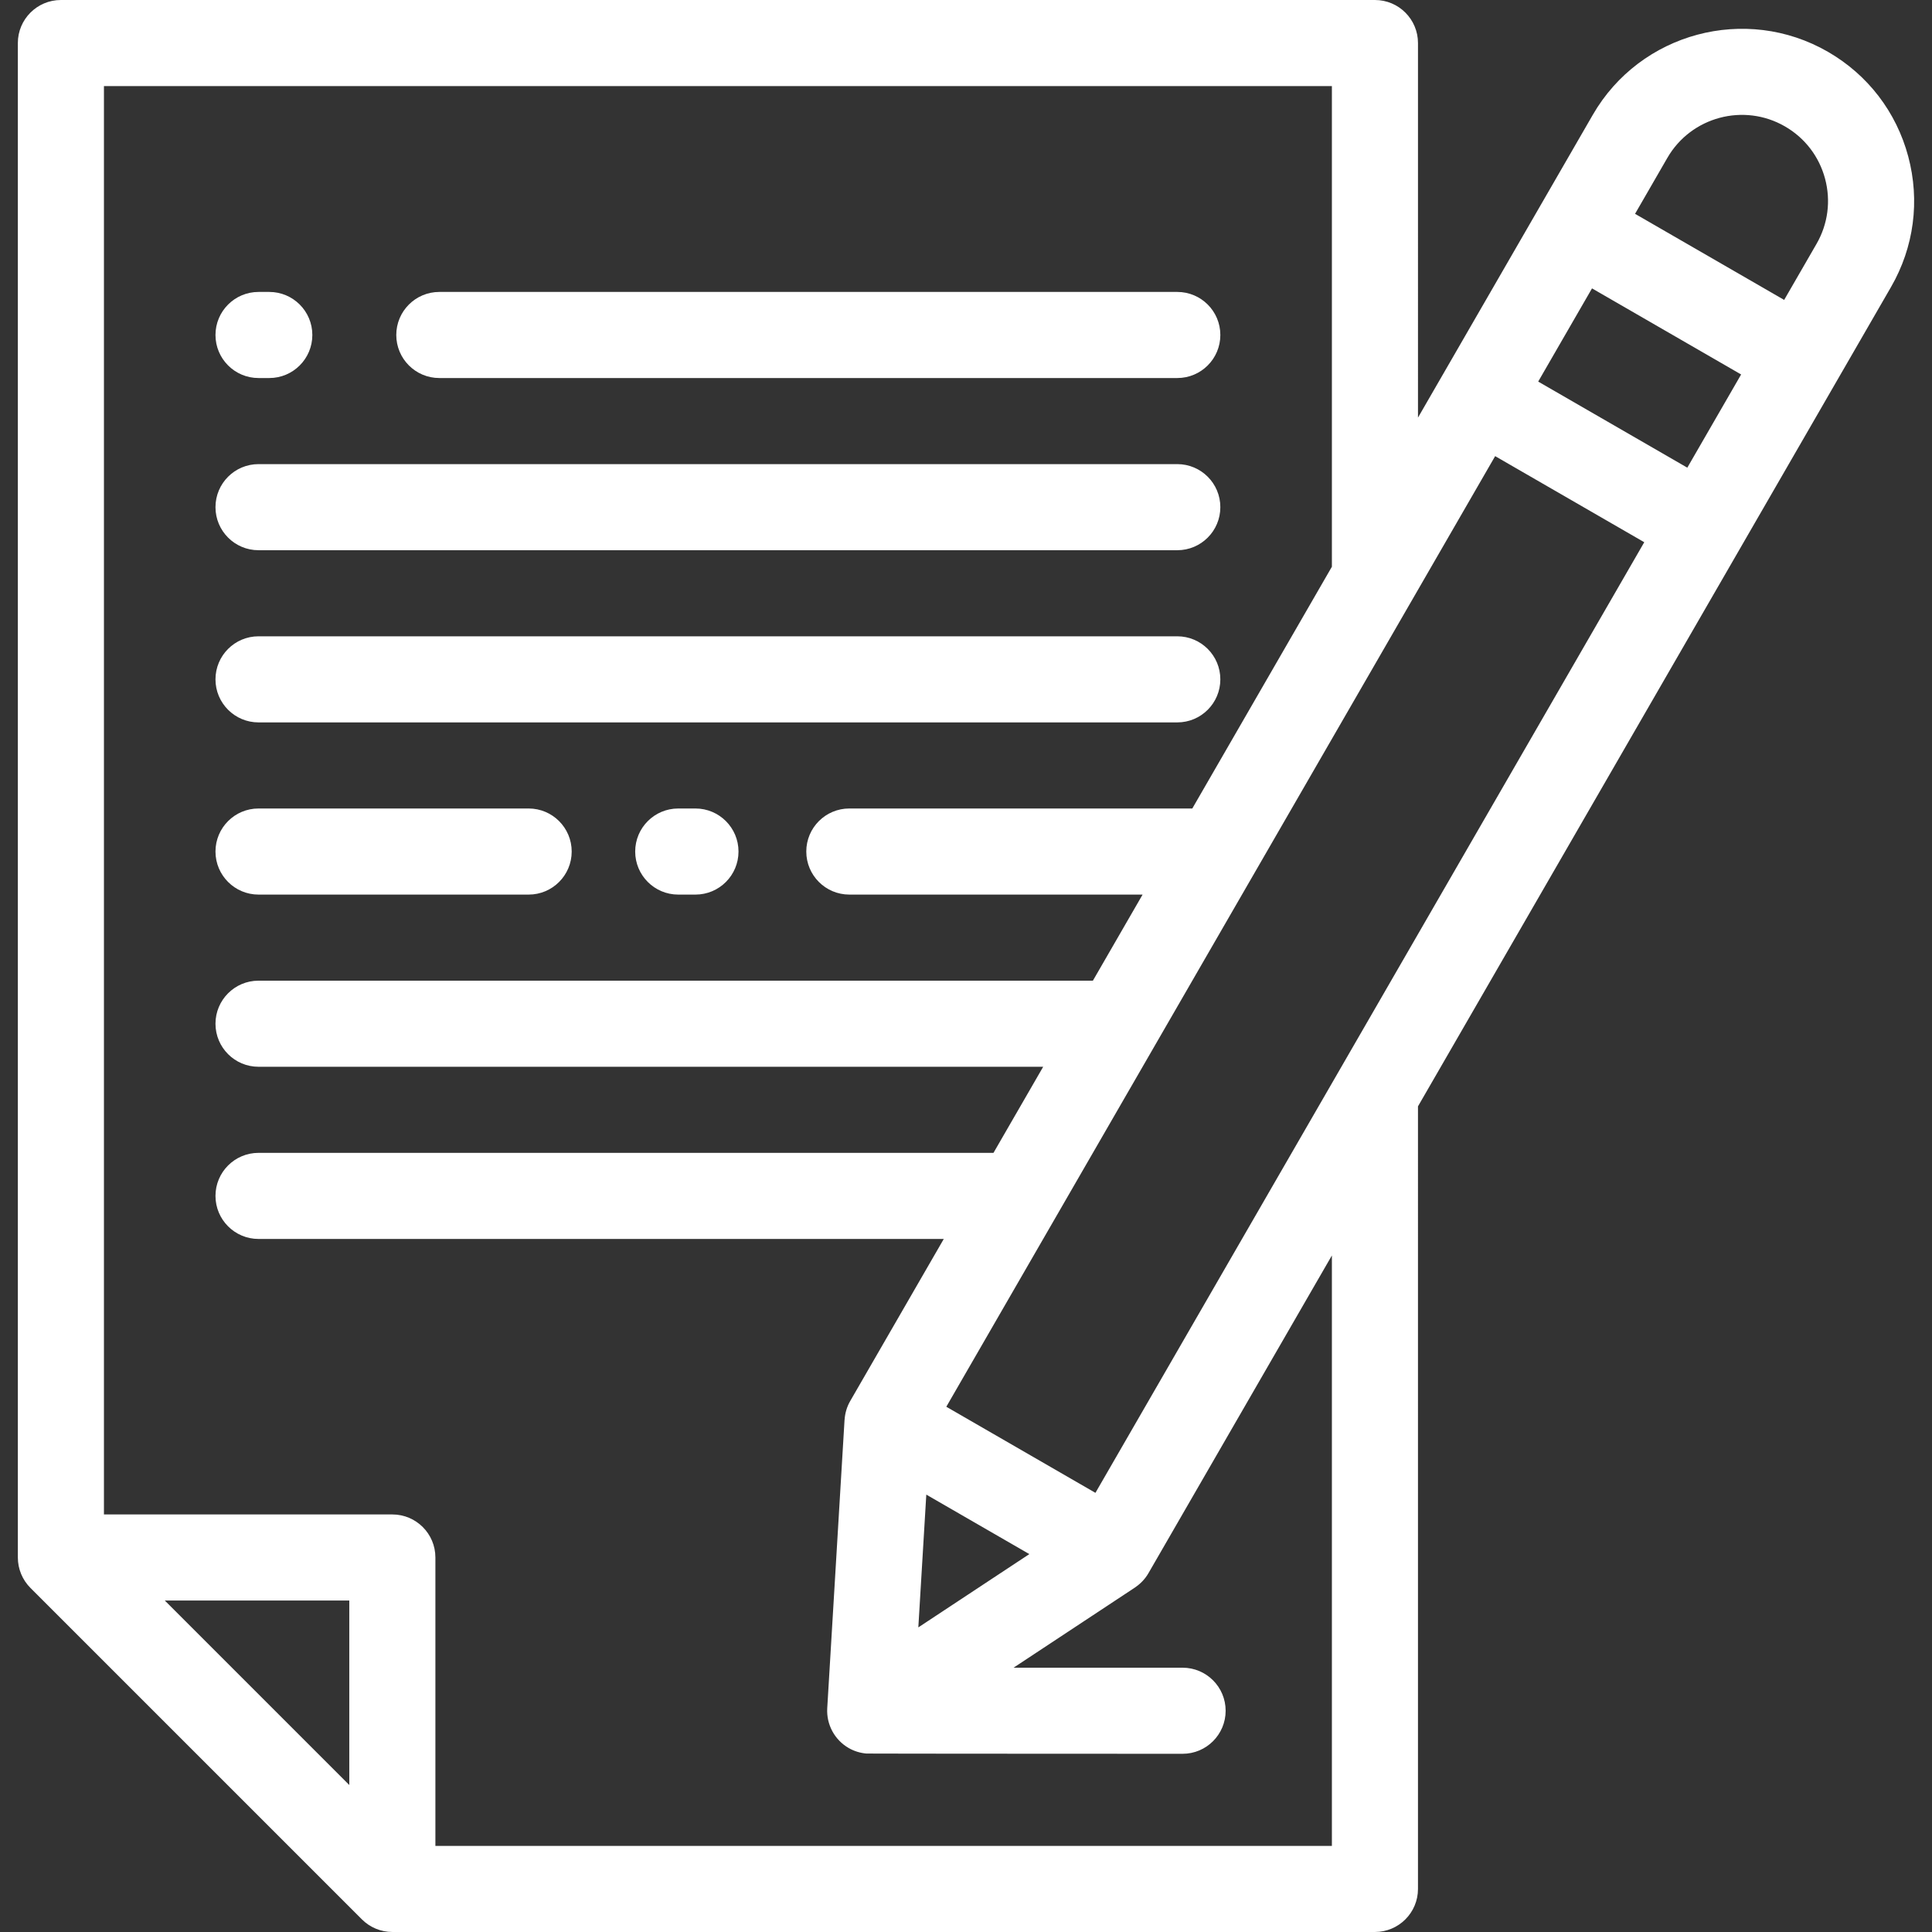 <svg xmlns="http://www.w3.org/2000/svg" viewBox="0 0 512 512" enable-background="new 0 0 512 512"><rect x="0" y="0" width="512" height="512" fill="#333333" stroke="none"/><g fill="#fff"><path d="M116.426 100.182h195.57c6.3 0 11.408-5.107 11.408-11.408s-5.107-11.408-11.408-11.408h-195.57c-6.3 0-11.408 5.107-11.408 11.408s5.107 11.408 11.408 11.408zM68.513 100.182h2.852c6.3 0 11.408-5.107 11.408-11.408s-5.107-11.408-11.408-11.408h-2.852c-6.3 0-11.408 5.107-11.408 11.408s5.108 11.408 11.408 11.408zM68.513 145.813h243.482c6.3 0 11.408-5.107 11.408-11.408s-5.107-11.408-11.408-11.408H68.513c-6.3 0-11.408 5.107-11.408 11.408s5.108 11.408 11.408 11.408zM68.513 191.444h243.482c6.3 0 11.408-5.107 11.408-11.408s-5.107-11.408-11.408-11.408H68.513c-6.3 0-11.408 5.107-11.408 11.408s5.108 11.408 11.408 11.408zM184.302 214.26h-4.562c-6.3 0-11.408 5.106-11.408 11.407 0 6.3 5.107 11.408 11.408 11.408h4.562c6.3 0 11.408-5.107 11.408-11.408 0-6.3-5.11-11.408-11.408-11.408zM68.513 237.075h71.583c6.3 0 11.408-5.107 11.408-11.408 0-6.3-5.107-11.408-11.408-11.408H68.513c-6.3 0-11.408 5.106-11.408 11.407 0 6.3 5.108 11.408 11.408 11.408zM505.696 41.443c-3.155-11.773-10.705-21.613-21.26-27.707-21.79-12.58-49.753-5.088-62.333 16.702l-46.322 80.234V11.408c0-6.3-5.106-11.408-11.407-11.408H16.137C9.837 0 4.73 5.107 4.73 11.408v401.345c0 3.025 1.202 5.927 3.34 8.066l87.84 87.838c2.14 2.14 5.04 3.34 8.066 3.34H364.37c6.3 0 11.41-5.106 11.41-11.407V293.195L501.136 76.07c6.095-10.557 7.713-22.854 4.56-34.627zM92.57 473.053L43.677 424.16h48.89v48.892zm260.397 16.132H115.385v-76.432c0-6.3-5.107-11.408-11.408-11.408H27.545V22.815h325.42v127.373l-36.993 64.07h-90.89c-6.3 0-11.408 5.107-11.408 11.408 0 6.3 5.107 11.408 11.408 11.408H302.8l-13.172 22.815H68.513c-6.3 0-11.408 5.106-11.408 11.407s5.107 11.408 11.408 11.408h207.942l-13.172 22.815H68.513c-6.3 0-11.408 5.107-11.408 11.408 0 6.3 5.107 11.408 11.408 11.408H250.11l-24.79 42.94c-.905 1.565-1.38 3.255-1.493 4.943-.002.028-.014.047-.015.077l-4.585 76.388c-.26 4.313 1.942 8.403 5.683 10.562 1.46.844 3.062 1.316 4.682 1.463.274.042 83.807.066 83.807.066 6.3 0 11.407-5.107 11.407-11.408S319.7 441.96 313.4 441.96h-44.804l32.165-21.238c.027-.017.04-.04.065-.057 1.434-.962 2.65-2.236 3.53-3.76l48.61-84.195v156.475zm-80.182-77.332l-29.418 19.423 2.113-35.188 27.305 15.765zM290.3 395.62l-19.76-11.41-19.758-11.407L396.23 120.88l39.516 22.815L290.3 395.62zm156.855-271.682l-39.517-22.815 14.26-24.7 39.517 22.816-14.26 24.698zm34.223-59.277l-8.556 14.82-39.517-22.814 8.556-14.82c6.29-10.894 20.272-14.64 31.168-8.35 5.277 3.047 9.053 7.967 10.63 13.854 1.577 5.885.767 12.033-2.28 17.31z"/></g></svg>